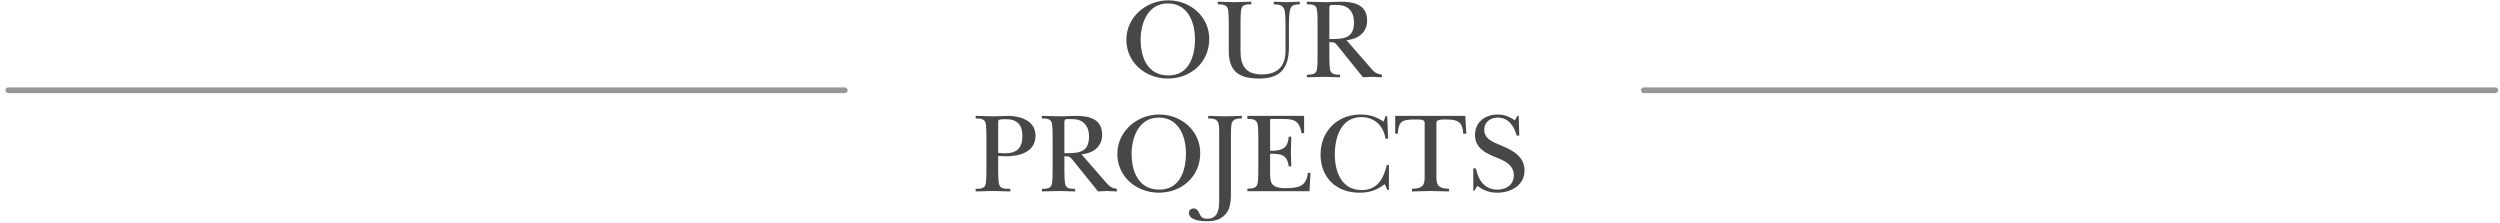 <svg width="438" height="39" viewBox="0 0 438 39" xmlns="http://www.w3.org/2000/svg"><title>our-projects</title><g fill="none" fill-rule="evenodd"><path d="M148 15.812H1.45M437.187 15.812H288" stroke="#979797" stroke-linecap="round"/><path d="M204.6 13.76c4.04 0 7.26-2.84 7.26-6.94 0-3.96-3.36-6.76-7.18-6.76-3.86 0-7.34 2.92-7.34 6.9 0 4.02 3.36 6.8 7.26 6.8zm0-13.16c3.52 0 4.76 3.3 4.76 6.3 0 2.98-1.08 6.32-4.64 6.32-3.64 0-4.88-3.12-4.88-6.26 0-2.96 1.3-6.36 4.76-6.36zm21.22 3.94c0-.8 0-2.34.28-3.06.28-.72.98-.7 1.62-.72V.3c-.76.02-1.5.06-2.24.08-.78-.02-1.54-.06-2.32-.08v.46c.78 0 1.58.08 1.86.92.2.62.2 2.16.2 2.86v4.38c0 2.68-1.38 4.12-4.14 4.12-2.74 0-3.74-1.46-3.74-4.02V4.1c0-.64 0-2.12.18-2.66.24-.7 1.08-.68 1.72-.68V.3c-1.02.02-2.02.06-3.04.08-.94-.02-1.9-.06-2.84-.08v.46c.64 0 1.46 0 1.72.68.2.54.2 2.02.2 2.66v4.78c0 3.62 1.74 4.88 5.32 4.88 3.8 0 5.22-1.88 5.22-5.52v-3.7zm7.08-2.92c0-.22-.04-.6.22-.72.18-.08 1.06-.02 1.3-.02 1.8 0 2.8 1.24 2.8 3 0 2.9-1.82 2.96-4.32 2.96V1.62zm3 5.42c1.98-.18 3.62-1.28 3.62-3.44 0-2.78-2.3-3.3-4.58-3.3-.84.02-1.7.06-2.54.08-1.14-.02-2.3-.06-3.44-.08v.46c.64 0 1.48-.02 1.7.68.18.54.18 2.02.18 2.66v5.64c0 .64 0 2.12-.18 2.66-.22.68-1.06.68-1.7.68v.46c1-.02 2-.06 3-.08.96.02 1.9.06 2.82.08v-.46c-.64 0-1.46.02-1.7-.68-.18-.54-.18-2.02-.18-2.66V7.38c1.06 0 .98.12 1.64.88l3.32 4.12.94 1.16c.5-.02 1-.06 1.5-.08.6.02 1.2.06 1.8.08v-.46c-1.02-.16-1.32-.44-1.96-1.18l-4.24-4.86zm-61.02 20.28c.08 0 .98.06 1.34.06 2.38 0 5.2-.7 5.2-3.62 0-2.54-2.44-3.38-4.6-3.46-.96.02-1.9.06-2.86.08-1-.02-2-.06-3.02-.08v.46c.64 0 1.46-.02 1.7.68.18.54.18 2.02.18 2.68v5.62c0 .64 0 2.12-.18 2.66-.22.68-1.06.68-1.7.68v.46c1-.02 1.96-.06 2.94-.08 1.04.02 2.08.06 3.12.08v-.46c-.7-.04-1.64.1-1.92-.68-.2-.54-.2-2.02-.2-2.66v-2.42zm0-5.5c0-.5-.02-.72.14-.82.2-.12 1-.12 1.24-.12 1.94 0 2.86 1 2.86 2.94 0 2.16-1.02 3.04-3.08 3.04-.38 0-.78-.06-1.16-.08v-4.96zm11.6-.2c0-.22-.04-.6.22-.72.18-.08 1.06-.02 1.3-.02 1.8 0 2.8 1.24 2.8 3 0 2.9-1.82 2.96-4.32 2.96v-5.22zm3 5.42c1.98-.18 3.62-1.28 3.62-3.44 0-2.78-2.3-3.3-4.58-3.3-.84.02-1.7.06-2.54.08-1.14-.02-2.3-.06-3.44-.08v.46c.64 0 1.48-.02 1.7.68.18.54.18 2.02.18 2.66v5.64c0 .64 0 2.12-.18 2.66-.22.68-1.06.68-1.7.68v.46c1-.02 2-.06 3-.08.96.02 1.9.06 2.82.08v-.46c-.64 0-1.46.02-1.7-.68-.18-.54-.18-2.02-.18-2.66v-2.36c1.06 0 .98.12 1.64.88l3.32 4.12.94 1.16c.5-.02 1-.06 1.5-.08.6.02 1.2.06 1.8.08v-.46c-1.02-.16-1.32-.44-1.96-1.18l-4.24-4.86zm13.54 6.72c4.04 0 7.26-2.84 7.26-6.94 0-3.96-3.36-6.76-7.18-6.76-3.86 0-7.34 2.92-7.34 6.9 0 4.02 3.36 6.8 7.26 6.8zm0-13.16c3.52 0 4.76 3.3 4.76 6.3 0 2.98-1.08 6.32-4.64 6.32-3.64 0-4.88-3.12-4.88-6.26 0-2.96 1.3-6.36 4.76-6.36zm12.64 3.06c0-.74 0-1.78.2-2.22.3-.66 1.08-.68 1.72-.68v-.46c-1.02.02-2.02.06-3.02.08-.96-.02-1.92-.06-2.88-.08v.46c.64 0 1.44 0 1.72.68.1.24.2.7.2 1.18v12.72c0 .54-.06 1.02-.12 1.3-.24 1.14-.86 1.68-2.02 1.68-.76 0-1.08-.3-1.34-.96-.2-.44-.48-.84-1-.84-.46 0-.82.32-.82.78 0 1.32 2.22 1.46 3.14 1.46 1.42 0 2.7-.32 3.54-1.58.54-.8.64-1.84.68-2.82v-10.7zm4.8 6.04c0 .64 0 2.12-.2 2.66-.26.68-1.08.68-1.72.68v.46h10.88l.18-3.22h-.46c-.26 2.38-1.62 2.64-3.7 2.68-.8.02-2.04-.02-2.56-.72-.36-.48-.36-1.42-.36-2.02v-3.28c1.92 0 2.98.1 3.26 2.2h.46c-.02-.82-.04-1.66-.08-2.48.04-.9.06-1.82.08-2.72h-.46c-.12 1.44-.52 2.58-3.26 2.46v-4.74c0-.44-.02-.66.02-.74.06-.1.2-.08.5-.08h1.44c2.12 0 3.16.14 3.54 2.48h.46V20.3h-9.94v.54c.64 0 1.46 0 1.72.68.2.54.2 2.02.2 2.66v5.52zm21.96-8.4c-1.38-.86-2.42-1.24-4.06-1.24-4.06 0-7 2.94-7 7 0 4.08 2.76 6.7 6.82 6.7 1.72 0 3.08-.44 4.42-1.5l.48 1.02h.26V28.9h-.36c-.6 2.4-1.62 4.4-4.42 4.4-3.54 0-4.7-3.22-4.7-6.24 0-3 1.08-6.54 4.66-6.54 2.32 0 3.88 1.56 4.22 3.78h.46l-.16-3.94h-.3l-.32.94zm14.3-1h-12.28v3.12h.46c.08-2.38 1.04-2.48 3.02-2.48.8 0 1.68-.06 1.68.54v9.48c0 1.48-.28 2.04-2.22 2.12v.46c1.08-.02 2.12-.06 3.18-.08 1.1.02 2.22.06 3.32.08v-.46c-1.94-.08-2.22-.64-2.22-2.12v-9.48c0-.64 1.2-.54 1.94-.54 1.88 0 2.64.52 2.76 2.48h.54l-.18-3.12zm1.4 13.1h.22l.48-.84c1.08.8 2.14 1.2 3.5 1.2 2.34 0 4.78-1.26 4.78-3.88s-2.32-3.66-4.4-4.52c-1.24-.52-2.66-1.06-2.66-2.64 0-1.3 1.06-2.12 2.34-2.12 1.94 0 2.88 1.5 3.34 3.16h.46l-.1-3.46h-.22l-.46.78c-.9-.64-1.92-1.02-3.02-1.02-2.18 0-3.96 1.32-3.96 3.6 0 2.28 1.94 3.24 3.76 3.94 1.46.58 3.04 1.3 3.04 3.12 0 1.62-1.3 2.5-2.86 2.5-2.3 0-3.38-1.7-3.78-3.72h-.46v3.9z" fill="#474747"/></g></svg>